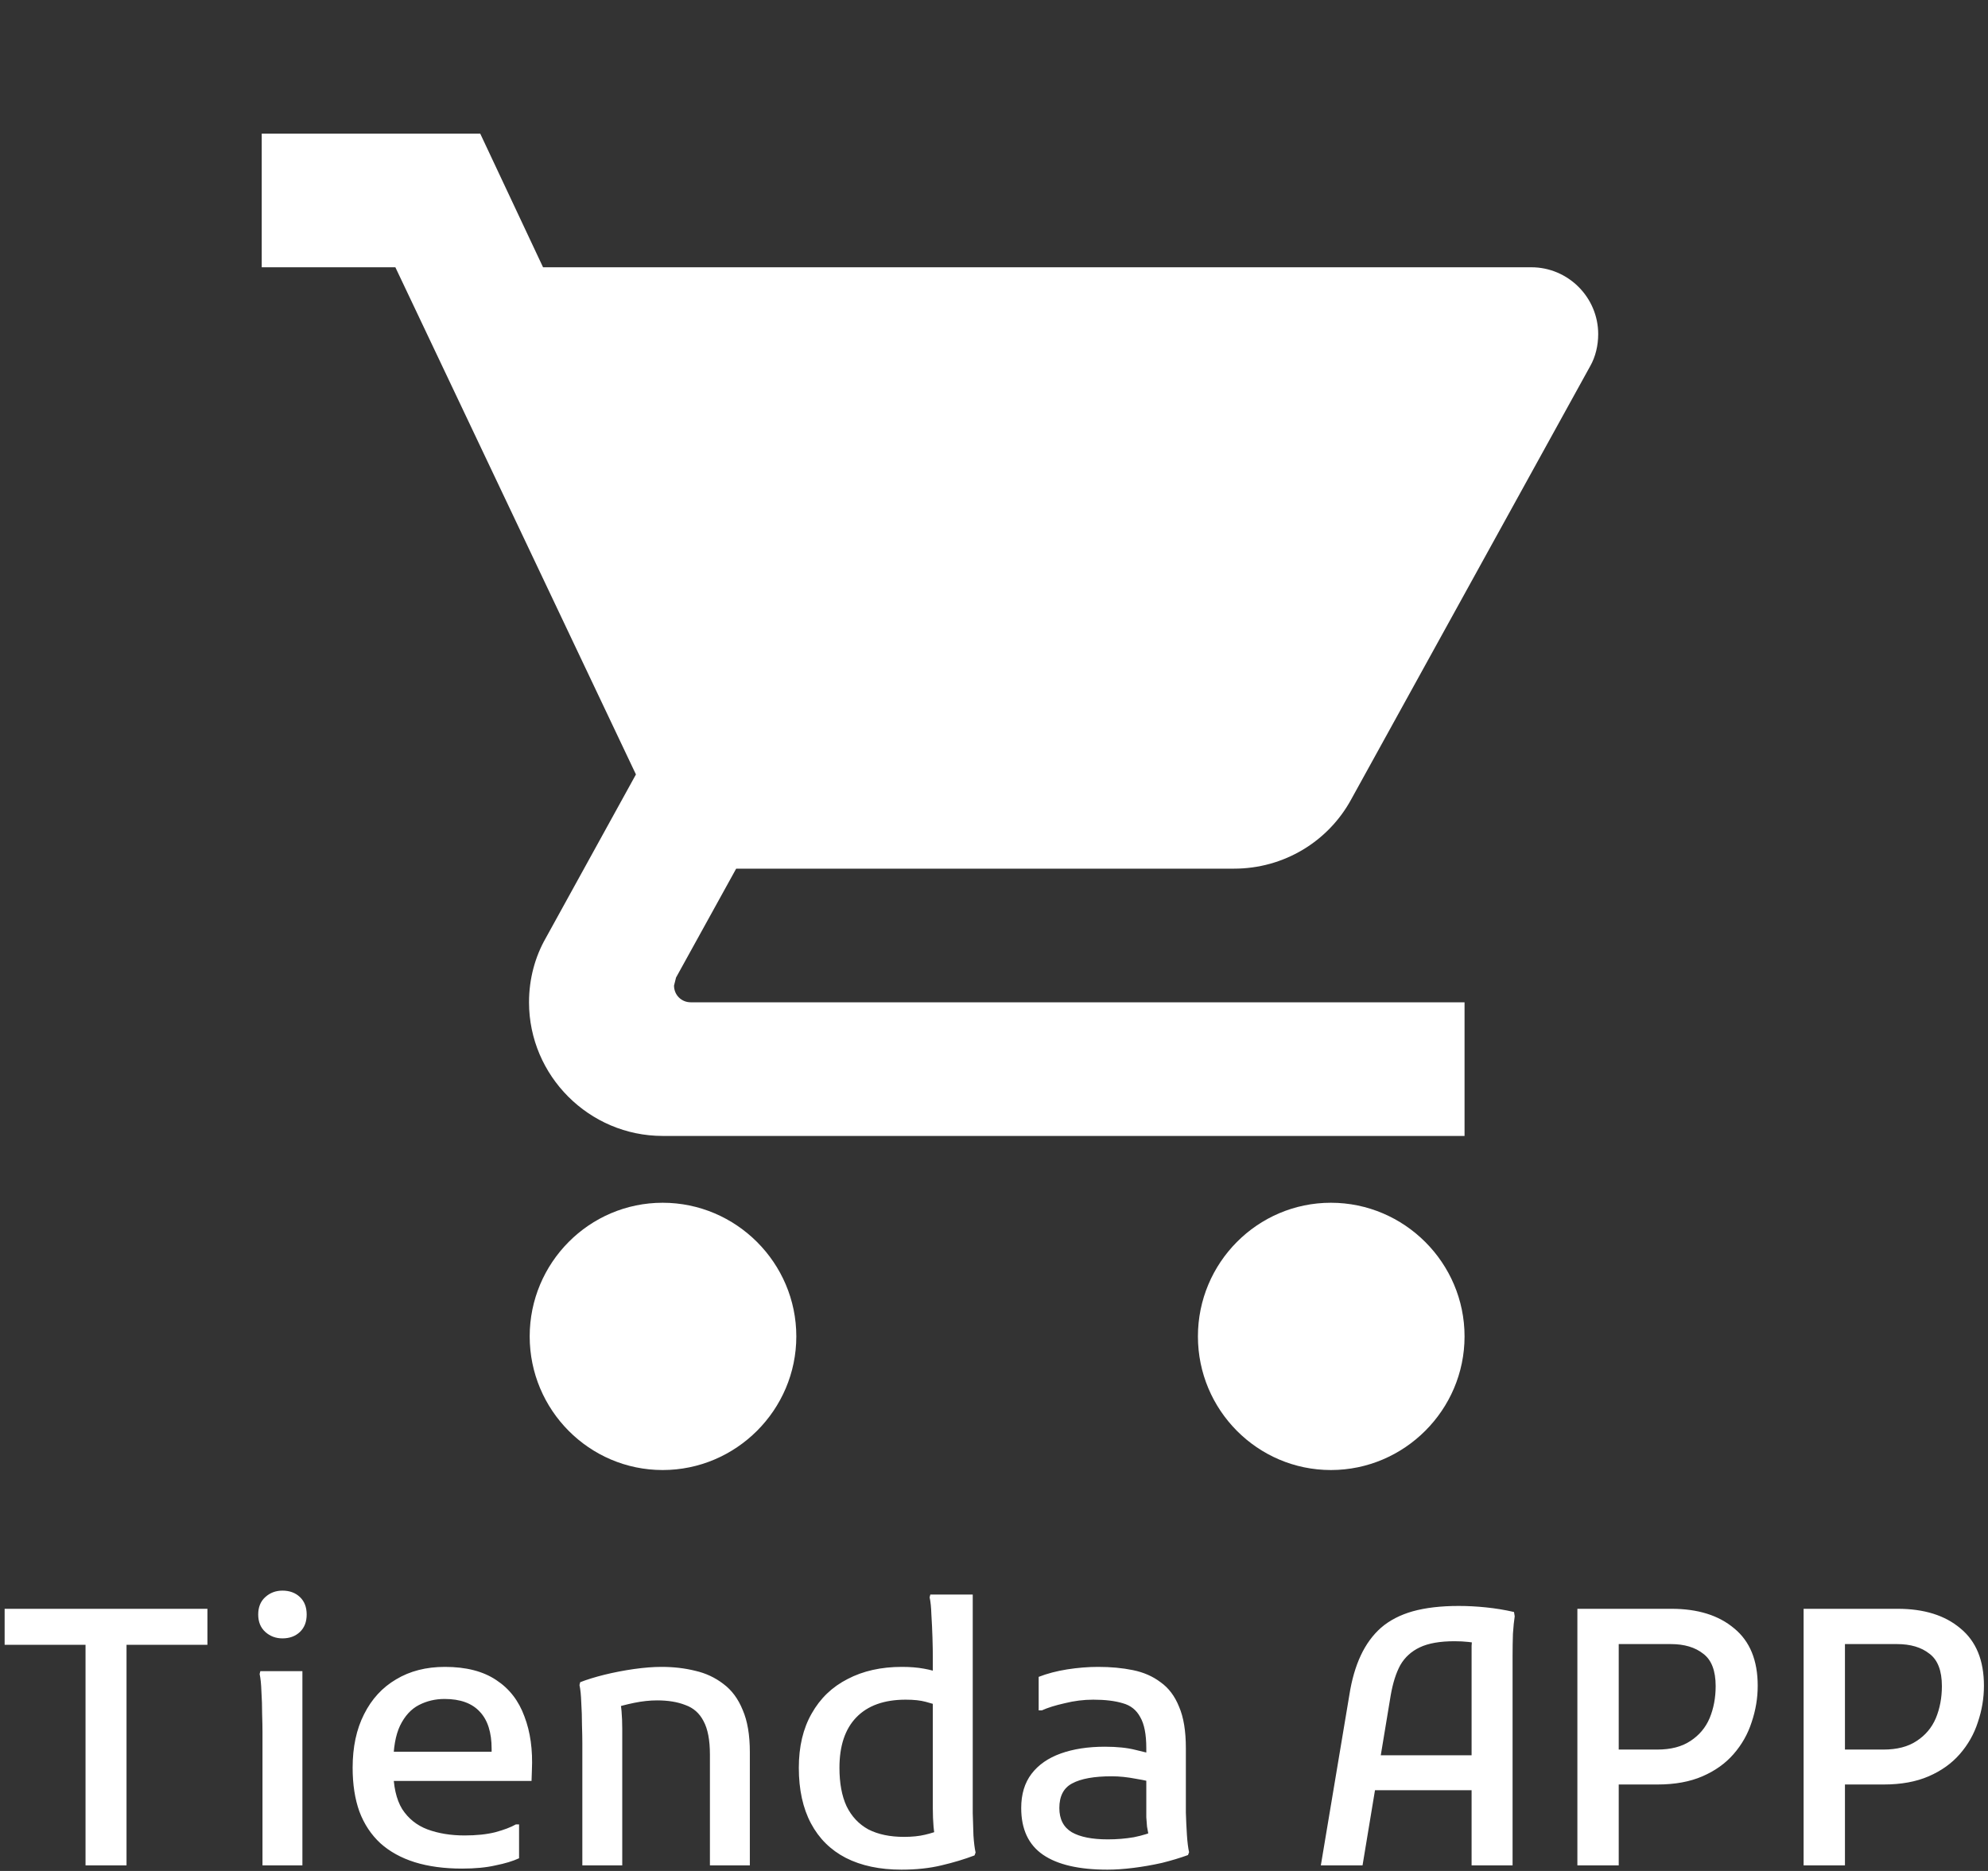 <svg width="357" height="336" viewBox="0 0 357 336" fill="none" xmlns="http://www.w3.org/2000/svg">
<rect x="0" y="0" width="357" height="336" fill="#333333" stroke="none"/>
<path d="M0.832 288.92H37.248V295.384H22.72V335H15.36V295.384H0.832V288.92ZM50.721 294.232C49.526 294.232 48.502 293.848 47.648 293.08C46.795 292.312 46.368 291.267 46.368 289.944C46.368 288.621 46.795 287.576 47.648 286.808C48.502 286.04 49.526 285.656 50.721 285.656C52.001 285.656 53.046 286.04 53.856 286.808C54.667 287.576 55.072 288.621 55.072 289.944C55.072 291.267 54.667 292.312 53.856 293.08C53.046 293.848 52.001 294.232 50.721 294.232ZM47.136 335V311.064C47.136 310.211 47.115 309.123 47.072 307.8C47.072 306.435 47.03 305.091 46.944 303.768C46.902 302.445 46.795 301.4 46.624 300.632L46.752 300.12H54.304V335H47.136ZM82.973 335.576C79.773 335.576 76.936 335.192 74.461 334.424C72.029 333.656 69.981 332.525 68.317 331.032C66.653 329.496 65.394 327.597 64.541 325.336C63.73 323.075 63.325 320.451 63.325 317.464C63.325 313.752 64.008 310.552 65.373 307.864C66.738 305.133 68.658 303.043 71.133 301.592C73.608 300.099 76.53 299.352 79.901 299.352C83.698 299.352 86.77 300.141 89.117 301.72C91.464 303.256 93.149 305.432 94.173 308.248C95.24 311.021 95.688 314.243 95.517 317.912L95.453 319.832H68.125V314.584H88.285V314.072C88.285 311.128 87.581 308.909 86.173 307.416C84.765 305.88 82.653 305.112 79.837 305.112C78.173 305.112 76.637 305.475 75.229 306.2C73.821 306.925 72.69 308.163 71.837 309.912C71.026 311.619 70.621 313.944 70.621 316.888V317.72C70.621 320.749 71.154 323.139 72.221 324.888C73.33 326.595 74.845 327.811 76.765 328.536C78.728 329.261 80.946 329.624 83.421 329.624C85.554 329.624 87.389 329.432 88.925 329.048C90.504 328.621 91.741 328.152 92.637 327.64H93.213V333.72C92.104 334.232 90.696 334.659 88.989 335C87.325 335.384 85.32 335.576 82.973 335.576ZM104.574 335V313.048C104.574 312.195 104.553 311.107 104.51 309.784C104.51 308.419 104.467 307.075 104.382 305.752C104.339 304.429 104.233 303.384 104.062 302.616L104.19 302.104C105.385 301.635 106.835 301.187 108.542 300.76C110.291 300.333 112.062 299.992 113.854 299.736C115.689 299.48 117.331 299.352 118.782 299.352C120.958 299.352 122.985 299.587 124.862 300.056C126.739 300.483 128.425 301.272 129.918 302.424C131.411 303.533 132.563 305.091 133.374 307.096C134.227 309.059 134.654 311.576 134.654 314.648V335H127.486V315.096C127.486 312.493 127.102 310.488 126.334 309.08C125.609 307.672 124.521 306.712 123.07 306.2C121.662 305.645 119.977 305.368 118.014 305.368C116.691 305.368 115.305 305.517 113.854 305.816C112.403 306.115 111.123 306.456 110.014 306.84L111.166 304.856C111.379 305.496 111.529 306.307 111.614 307.288C111.699 308.269 111.742 309.336 111.742 310.488V335H104.574ZM161.882 335.768C157.999 335.768 154.671 335.064 151.898 333.656C149.167 332.248 147.077 330.179 145.626 327.448C144.175 324.717 143.45 321.389 143.45 317.464C143.45 313.667 144.218 310.424 145.754 307.736C147.29 305.005 149.445 302.936 152.218 301.528C154.991 300.077 158.234 299.352 161.946 299.352C163.439 299.352 164.762 299.459 165.914 299.672C167.109 299.885 168.026 300.141 168.666 300.44L168.474 306.328C167.962 306.115 167.215 305.88 166.234 305.624C165.295 305.368 164.101 305.24 162.65 305.24C158.767 305.24 155.802 306.307 153.754 308.44C151.749 310.531 150.746 313.539 150.746 317.464C150.746 320.237 151.173 322.541 152.026 324.376C152.922 326.211 154.223 327.597 155.93 328.536C157.679 329.432 159.813 329.88 162.33 329.88C163.781 329.88 165.039 329.752 166.106 329.496C167.215 329.24 168.197 328.92 169.05 328.536L168.09 330.584C167.877 329.859 167.727 329.005 167.642 328.024C167.557 327 167.514 325.933 167.514 324.824V297.56C167.514 296.664 167.493 295.512 167.45 294.104C167.407 292.696 167.343 291.331 167.258 290.008C167.215 288.643 167.109 287.597 166.938 286.872L167.066 286.36H174.682V322.264C174.682 323.117 174.682 324.227 174.682 325.592C174.725 326.957 174.767 328.301 174.81 329.624C174.895 330.904 175.023 331.928 175.194 332.696L175.002 333.208C173.21 333.891 171.226 334.488 169.05 335C166.917 335.512 164.527 335.768 161.882 335.768ZM198.874 335.768C193.754 335.768 189.893 334.872 187.29 333.08C184.687 331.288 183.386 328.493 183.386 324.696C183.386 322.221 184.005 320.173 185.242 318.552C186.479 316.931 188.229 315.715 190.49 314.904C192.751 314.093 195.397 313.688 198.426 313.688C200.602 313.688 202.437 313.88 203.93 314.264C205.423 314.605 206.746 314.947 207.898 315.288V320.344C206.874 320.003 205.573 319.704 203.994 319.448C202.458 319.149 201.007 319 199.642 319C196.485 319 194.117 319.427 192.538 320.28C191.002 321.091 190.234 322.563 190.234 324.696C190.234 326.701 190.981 328.152 192.474 329.048C193.967 329.901 196.122 330.328 198.938 330.328C200.559 330.328 202.117 330.2 203.61 329.944C205.103 329.645 206.49 329.219 207.77 328.664L206.554 330.776C206.426 330.349 206.319 329.901 206.234 329.432C206.149 328.963 206.063 328.493 205.978 328.024C205.935 327.512 205.893 326.957 205.85 326.36C205.85 325.763 205.85 325.08 205.85 324.312V313.944C205.85 311.469 205.487 309.613 204.762 308.376C204.079 307.096 203.034 306.264 201.626 305.88C200.218 305.453 198.447 305.24 196.314 305.24C194.607 305.24 192.901 305.453 191.194 305.88C189.487 306.264 188.122 306.691 187.098 307.16H186.522V301.144C188.058 300.547 189.765 300.099 191.642 299.8C193.562 299.501 195.418 299.352 197.21 299.352C199.471 299.352 201.541 299.544 203.418 299.928C205.338 300.312 207.002 301.037 208.41 302.104C209.861 303.128 210.97 304.6 211.738 306.52C212.549 308.397 212.954 310.872 212.954 313.944V322.2C212.954 323.053 212.954 324.163 212.954 325.528C212.997 326.893 213.061 328.237 213.146 329.56C213.231 330.84 213.359 331.864 213.53 332.632L213.338 333.144C211.93 333.656 210.373 334.125 208.666 334.552C206.959 334.936 205.253 335.235 203.546 335.448C201.839 335.661 200.282 335.768 198.874 335.768ZM237.193 335L242.312 304.408C242.739 301.677 243.422 299.309 244.361 297.304C245.299 295.299 246.515 293.635 248.009 292.312C249.545 290.989 251.443 290.008 253.705 289.368C256.009 288.728 258.761 288.408 261.961 288.408C263.539 288.408 265.161 288.493 266.825 288.664C268.531 288.835 270.217 289.112 271.881 289.496L272.009 290.264C271.881 291.075 271.774 292.12 271.689 293.4C271.646 294.68 271.625 295.981 271.625 297.304C271.625 298.584 271.625 299.651 271.625 300.504V335H264.265V298.2C264.265 297.261 264.265 296.387 264.265 295.576C264.307 294.765 264.414 293.997 264.585 293.272L265.737 295.32C265.182 295.107 264.499 294.957 263.689 294.872C262.921 294.787 262.089 294.744 261.193 294.744C258.59 294.744 256.521 295.107 254.985 295.832C253.449 296.557 252.275 297.624 251.465 299.032C250.697 300.44 250.121 302.253 249.737 304.472L244.681 335H237.193ZM243.977 321.496V315.224H267.465V321.496H243.977ZM287.486 320.472V314.2H297.598C300.03 314.2 302.014 313.688 303.55 312.664C305.128 311.64 306.28 310.275 307.006 308.568C307.731 306.819 308.094 304.899 308.094 302.808C308.094 300.035 307.347 298.093 305.854 296.984C304.403 295.832 302.462 295.256 300.03 295.256H287.486V288.92H300.158C304.894 288.92 308.648 290.093 311.422 292.44C314.238 294.744 315.646 298.179 315.646 302.744C315.646 304.963 315.283 307.139 314.558 309.272C313.875 311.405 312.787 313.325 311.294 315.032C309.843 316.696 307.987 318.019 305.726 319C303.464 319.981 300.776 320.472 297.662 320.472H287.486ZM283.262 335V288.92H290.686V335H283.262ZM328.111 320.472V314.2H338.223C340.655 314.2 342.639 313.688 344.175 312.664C345.753 311.64 346.905 310.275 347.631 308.568C348.356 306.819 348.719 304.899 348.719 302.808C348.719 300.035 347.972 298.093 346.479 296.984C345.028 295.832 343.087 295.256 340.655 295.256H328.111V288.92H340.783C345.519 288.92 349.273 290.093 352.047 292.44C354.863 294.744 356.271 298.179 356.271 302.744C356.271 304.963 355.908 307.139 355.183 309.272C354.5 311.405 353.412 313.325 351.919 315.032C350.468 316.696 348.612 318.019 346.351 319C344.089 319.981 341.401 320.472 338.287 320.472H328.111ZM323.887 335V288.92H331.311V335H323.887Z" fill="white"/>
<g clip-path="url(#clip0_0_1)">
<path d="M119 216C105.8 216 95.12 226.8 95.12 240C95.12 253.2 105.8 264 119 264C132.2 264 143 253.2 143 240C143 226.8 132.2 216 119 216ZM47 24V48H71L114.2 139.08L98 168.48C96.08 171.84 95 175.8 95 180C95 193.2 105.8 204 119 204H263V180H124.04C122.36 180 121.04 178.68 121.04 177L121.4 175.56L132.2 156H221.6C230.6 156 238.52 151.08 242.6 143.64L285.56 65.76C286.52 64.08 287 62.04 287 60C287 53.4 281.6 48 275 48H97.52L86.24 24H47ZM239 216C225.8 216 215.12 226.8 215.12 240C215.12 253.2 225.8 264 239 264C252.2 264 263 253.2 263 240C263 226.8 252.2 216 239 216Z" fill="white"/>
</g>
<defs>
<clipPath id="clip0_0_1">
<rect width="288" height="288" fill="white" transform="translate(35)"/>
</clipPath>
</defs>
</svg>
